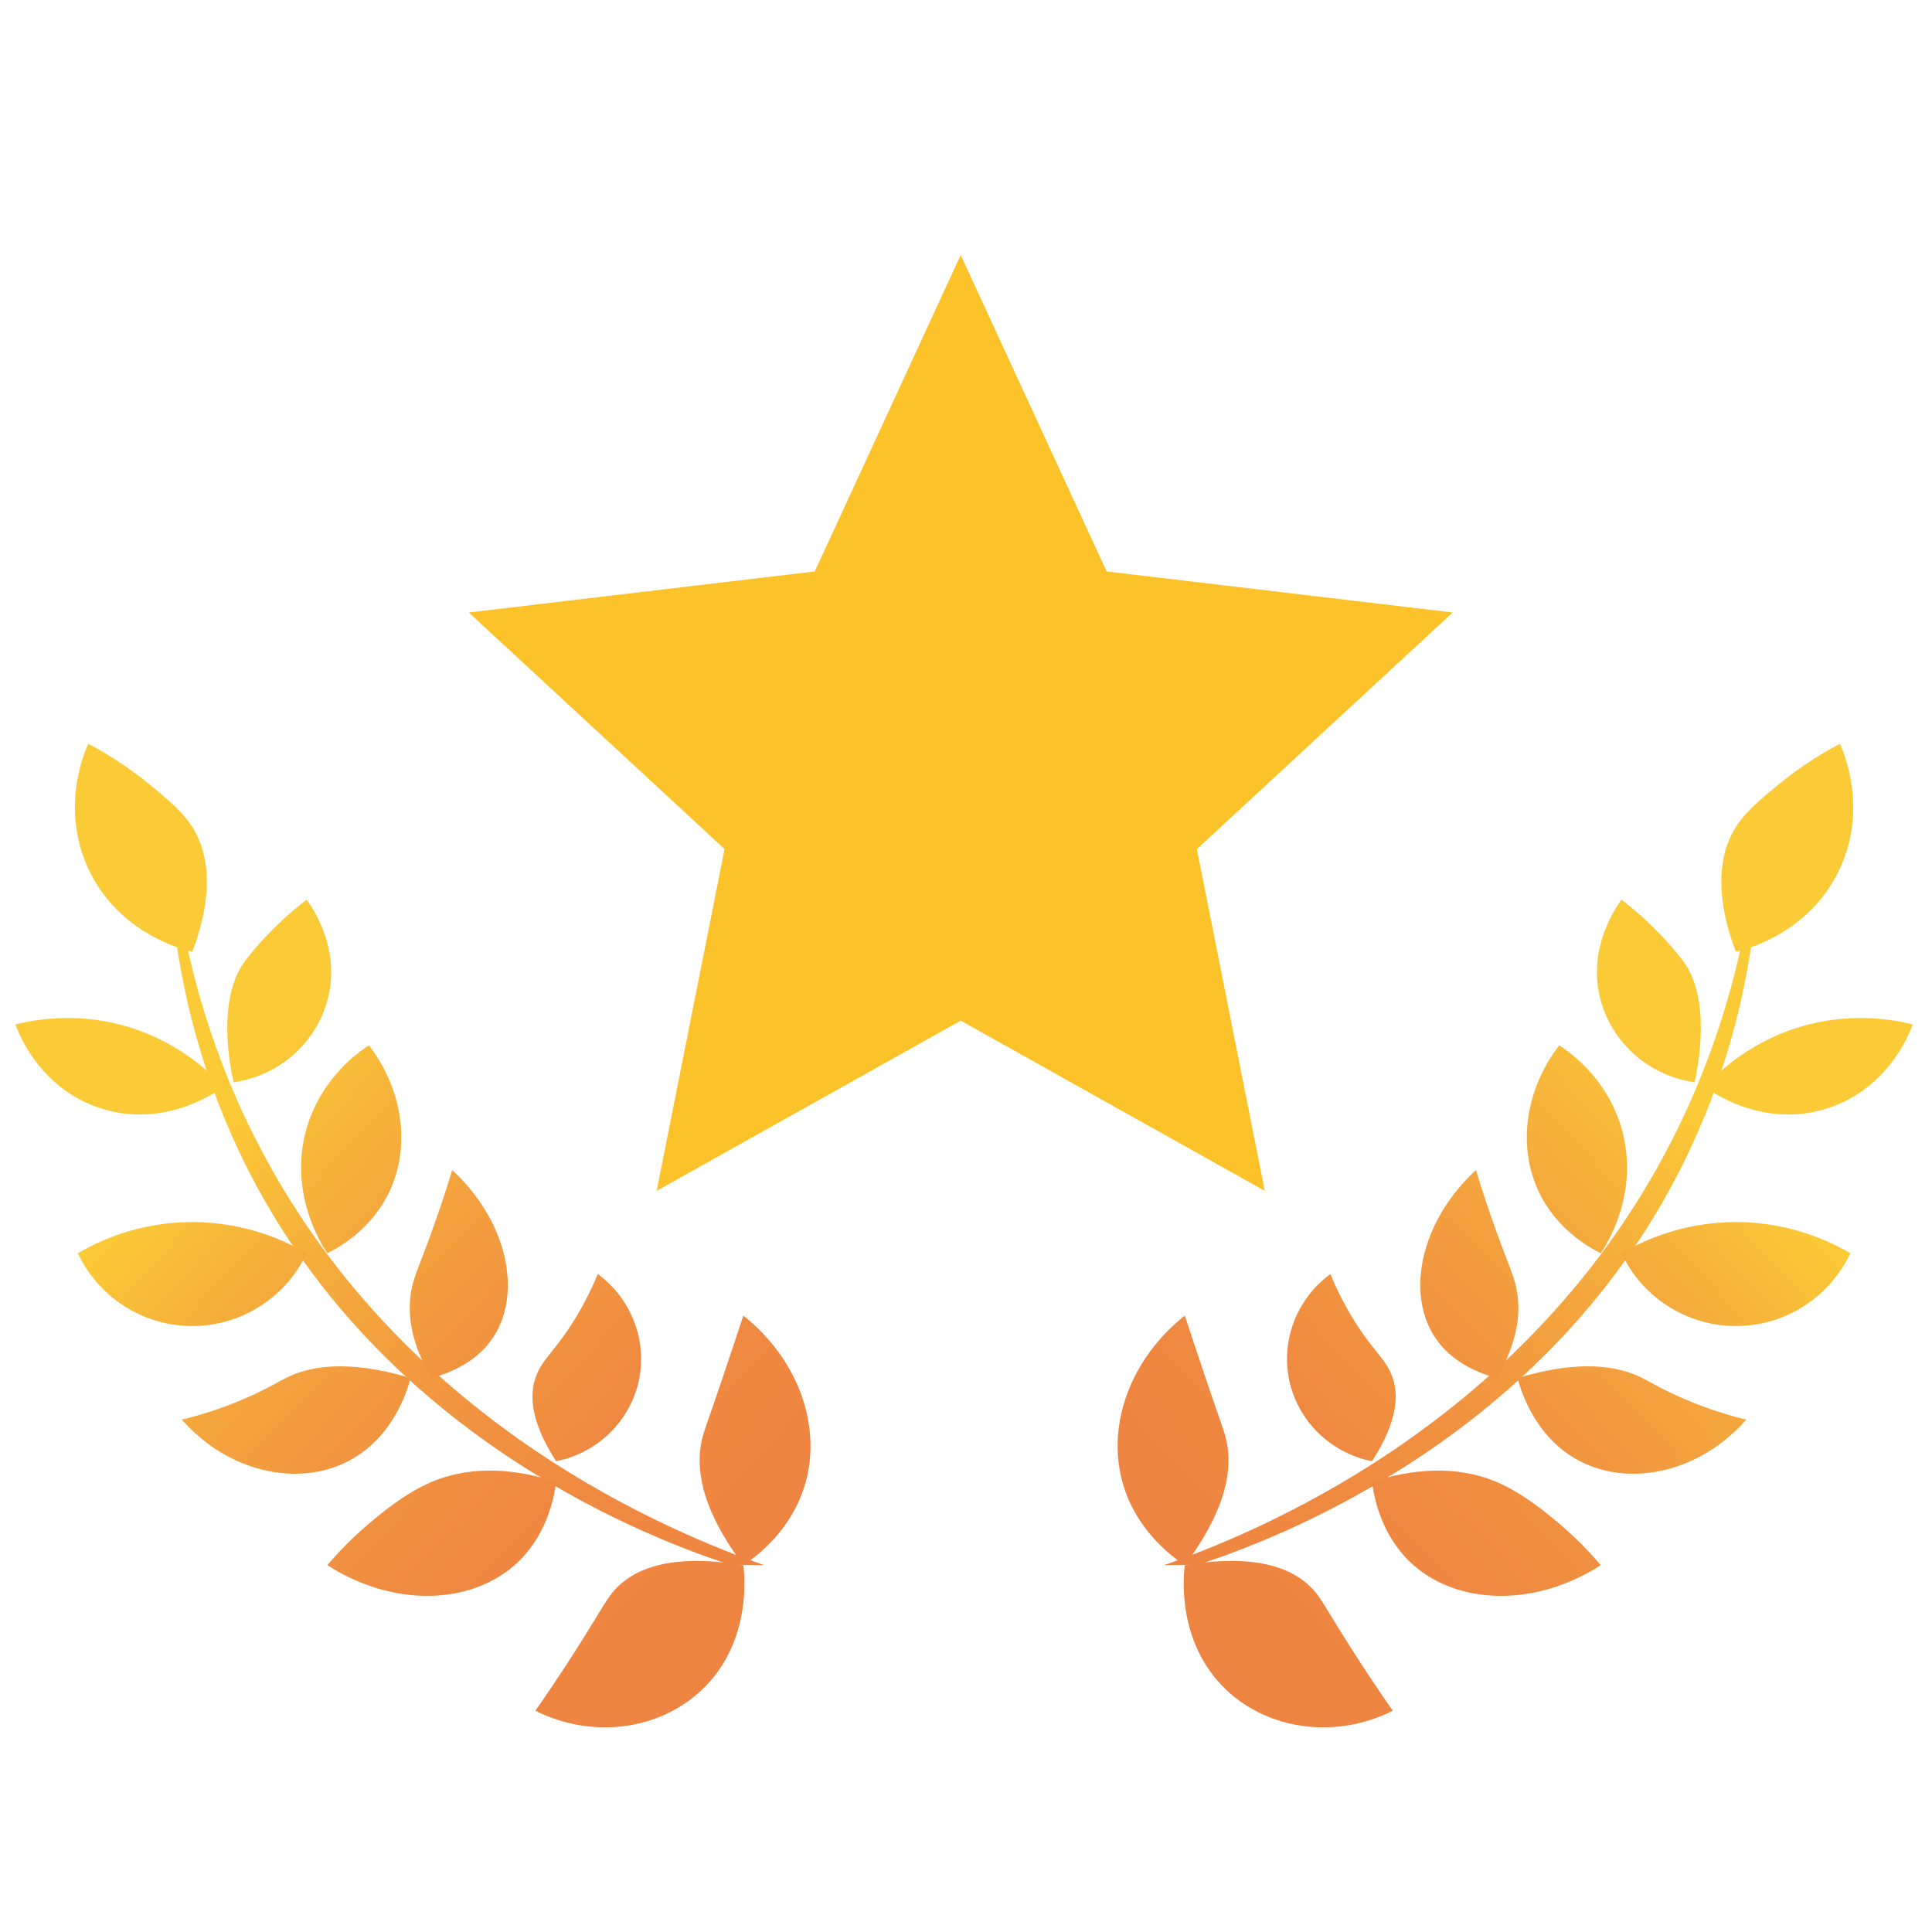 <?xml version="1.0" encoding="UTF-8"?>
<svg enable-background="new 0 0 500 500" version="1.1" viewBox="0 0 500 500" xml:space="preserve" xmlns="http://www.w3.org/2000/svg">
<polygon points="248.63 264.14 169.94 308.19 187.52 219.74 121.31 158.51 210.86 147.89 248.63 66 286.4 147.89 375.96 158.51 309.75 219.74 327.32 308.19" fill="#FBC329"/>
<linearGradient id="s" x1="435.94" x2="295.87" y1="283.79" y2="414.86" gradientUnits="userSpaceOnUse">
	<stop stop-color="#FBCA37" offset="2.1651e-7"/>
	<stop stop-color="#F9C138" offset=".067"/>
	<stop stop-color="#F4A63D" offset=".289"/>
	<stop stop-color="#F19340" offset=".517"/>
	<stop stop-color="#EF8841" offset=".751"/>
	<stop stop-color="#EE8442" offset="1"/>
</linearGradient>
<path d="m310.16 404.93c-2.97 0.04-5.94 0.09-8.91 0.13 23.49-8.24 91.6-35.67 129.45-106.15 11.79-21.96 17.96-43.1 21.25-60.69 0.89-1.71 1.79-3.43 2.68-5.14-2.2 24.2-8.63 47.16-19.11 68.23-33.59 67.54-98.86 94.97-125.36 103.62z" fill="url(#s)"/>
<linearGradient id="h" x1="417.97" x2="281.93" y1="262.56" y2="389.86" gradientUnits="userSpaceOnUse">
	<stop stop-color="#FBCA37" offset="2.1651e-7"/>
	<stop stop-color="#F9C138" offset=".067"/>
	<stop stop-color="#F4A63D" offset=".289"/>
	<stop stop-color="#F19340" offset=".517"/>
	<stop stop-color="#EF8841" offset=".751"/>
	<stop stop-color="#EE8442" offset="1"/>
</linearGradient>
<path d="m449.25 246.3c-2.04-5.23-7.35-20.78 0-32.29 2.52-3.96 6.32-7.1 10.76-10.76 6.22-5.14 12-8.58 16.15-10.76 0.96 2.11 7.26 16.57 0 32.29-7.86 17.01-24.95 21.09-26.91 21.52z" fill="url(#h)"/>
<linearGradient id="c" x1="450.86" x2="315.51" y1="291.94" y2="418.58" gradientUnits="userSpaceOnUse">
	<stop stop-color="#FBCA37" offset="2.1651e-7"/>
	<stop stop-color="#F9C138" offset=".067"/>
	<stop stop-color="#F4A63D" offset=".289"/>
	<stop stop-color="#F19340" offset=".517"/>
	<stop stop-color="#EF8841" offset=".751"/>
	<stop stop-color="#EE8442" offset="1"/>
</linearGradient>
<path d="m441.18 281.28c3.42-3.72 12.34-12.44 26.91-16.15 11.99-3.05 22-1.24 26.91 0-0.62 1.77-5.92 16.21-21.53 21.53-17.09 5.83-31.16-4.52-32.29-5.38z" fill="url(#c)"/>
<linearGradient id="b" x1="399.45" x2="257.43" y1="257.31" y2="390.2" gradientTransform="matrix(.995 -.104 .104 .995 -2.86 51.256)" gradientUnits="userSpaceOnUse">
	<stop stop-color="#FBCA37" offset="2.1651e-7"/>
	<stop stop-color="#F9C138" offset=".067"/>
	<stop stop-color="#F4A63D" offset=".289"/>
	<stop stop-color="#F19340" offset=".517"/>
	<stop stop-color="#EF8841" offset=".751"/>
	<stop stop-color="#EE8442" offset="1"/>
</linearGradient>
<path d="m419.65 232.84c1.91 1.46 4.56 3.61 7.5 6.45 4.15 4.01 7.41 7.96 8.65 9.7 7.11 10.05 3.63 27.15 2.75 31.11-10.88-1.56-20.02-8.95-23.65-19.17-5.32-14.92 4.15-27.33 4.75-28.09z" fill="url(#b)"/>
<linearGradient id="a" x1="464.38" x2="344.11" y1="311.78" y2="424.32" gradientUnits="userSpaceOnUse">
	<stop stop-color="#FBCA37" offset="2.1651e-7"/>
	<stop stop-color="#F9C138" offset=".067"/>
	<stop stop-color="#F4A63D" offset=".289"/>
	<stop stop-color="#F19340" offset=".517"/>
	<stop stop-color="#EF8841" offset=".751"/>
	<stop stop-color="#EE8442" offset="1"/>
</linearGradient>
<path d="m419.65 324.34c4.49-2.64 15.07-8.07 29.6-8.07 5.21 0 17.08 0.7 29.6 8.07-5.36 11.47-16.94 18.84-29.6 18.84-12.66-0.01-24.23-7.37-29.6-18.84z" fill="url(#a)"/>
<linearGradient id="x" x1="433.81" x2="297.77" y1="274.1" y2="401.4" gradientUnits="userSpaceOnUse">
	<stop stop-color="#FBCA37" offset="2.1651e-7"/>
	<stop stop-color="#F9C138" offset=".067"/>
	<stop stop-color="#F4A63D" offset=".289"/>
	<stop stop-color="#F19340" offset=".517"/>
	<stop stop-color="#EF8841" offset=".751"/>
	<stop stop-color="#EE8442" offset="1"/>
</linearGradient>
<path d="m403.51 270.52c-8.68 11.35-10.85 25.86-5.38 37.67 4.56 9.84 12.91 14.54 16.15 16.15 1.31-1.93 10.2-15.52 5.38-32.29-3.77-13.09-13.48-19.81-16.15-21.53z" fill="url(#x)"/>
<linearGradient id="w" x1="470.89" x2="341.02" y1="316.73" y2="438.25" gradientUnits="userSpaceOnUse">
	<stop stop-color="#FBCA37" offset="2.1651e-7"/>
	<stop stop-color="#F9C138" offset=".067"/>
	<stop stop-color="#F4A63D" offset=".289"/>
	<stop stop-color="#F19340" offset=".517"/>
	<stop stop-color="#EF8841" offset=".751"/>
	<stop stop-color="#EE8442" offset="1"/>
</linearGradient>
<path d="m392.74 356.63c16.62-4.97 26.37-2.99 32.29 0 2.08 1.05 5.23 3 10.76 5.38 6.57 2.83 12.27 4.45 16.15 5.38-11.86 13.56-29.89 17.57-43.06 10.76-11.91-6.16-15.47-18.92-16.14-21.52z" fill="url(#w)"/>
<linearGradient id="v" x1="437.71" x2="304.61" y1="280.09" y2="404.63" gradientUnits="userSpaceOnUse">
	<stop stop-color="#FBCA37" offset="2.1651e-7"/>
	<stop stop-color="#F9C138" offset=".067"/>
	<stop stop-color="#F4A63D" offset=".289"/>
	<stop stop-color="#F19340" offset=".517"/>
	<stop stop-color="#EF8841" offset=".751"/>
	<stop stop-color="#EE8442" offset="1"/>
</linearGradient>
<path d="m387.36 356.63c-4.01-1.05-11.65-3.75-16.15-10.76-7.25-11.31-3.67-29.71 10.76-43.06 1.15 3.78 2.93 9.39 5.38 16.15 3.46 9.54 4.83 11.94 5.38 16.15 0.66 4.93 0.15 12.12-5.37 21.52z" fill="url(#v)"/>
<linearGradient id="u" x1="459.42" x2="348.02" y1="324.36" y2="428.59" gradientUnits="userSpaceOnUse">
	<stop stop-color="#FBCA37" offset="2.1651e-7"/>
	<stop stop-color="#F9C138" offset=".067"/>
	<stop stop-color="#F4A63D" offset=".289"/>
	<stop stop-color="#F19340" offset=".517"/>
	<stop stop-color="#EF8841" offset=".751"/>
	<stop stop-color="#EE8442" offset="1"/>
</linearGradient>
<path d="m355.07 383.54c0.56 4.25 2.52 14.29 10.76 21.53 11.79 10.36 31.64 10.8 48.44 0-2.42-2.88-5.99-6.74-10.76-10.76-3.28-2.76-9.35-7.87-16.15-10.76-12.6-5.37-25.65-2.23-32.29-0.01z" fill="url(#u)"/>
<linearGradient id="t" x1="406.49" x2="313.75" y1="300.65" y2="387.42" gradientUnits="userSpaceOnUse">
	<stop stop-color="#FBCA37" offset="2.1651e-7"/>
	<stop stop-color="#F9C138" offset=".067"/>
	<stop stop-color="#F4A63D" offset=".289"/>
	<stop stop-color="#F19340" offset=".517"/>
	<stop stop-color="#EF8841" offset=".751"/>
	<stop stop-color="#EE8442" offset="1"/>
</linearGradient>
<path d="m355.07 378.16c-10.94-2.16-19.49-10.73-21.53-21.53-1.92-10.2 2.28-20.7 10.76-26.91 1.04 2.53 2.76 6.36 5.38 10.76 5.47 9.18 9.11 11.18 10.76 16.15 1.41 4.22 1.5 10.95-5.37 21.53z" fill="url(#t)"/>
<linearGradient id="r" x1="417.08" x2="286.36" y1="269.31" y2="391.63" gradientUnits="userSpaceOnUse">
	<stop stop-color="#FBCA37" offset="2.1651e-7"/>
	<stop stop-color="#F9C138" offset=".067"/>
	<stop stop-color="#F4A63D" offset=".289"/>
	<stop stop-color="#F19340" offset=".517"/>
	<stop stop-color="#EF8841" offset=".751"/>
	<stop stop-color="#EE8442" offset="1"/>
</linearGradient>
<path d="m306.63 405.07c-3.33-2.21-12.74-9.11-16.15-21.53-4.12-15.04 2.24-32.05 16.15-43.06 1.24 3.78 3.08 9.37 5.38 16.15 4.24 12.5 4.89 13.91 5.38 16.15 1.5 6.84 0.53 17.18-10.76 32.29z" fill="url(#r)"/>
<linearGradient id="q" x1="445.23" x2="324.98" y1="319.39" y2="431.91" gradientUnits="userSpaceOnUse">
	<stop stop-color="#FBCA37" offset="2.1651e-7"/>
	<stop stop-color="#F9C138" offset=".067"/>
	<stop stop-color="#F4A63D" offset=".289"/>
	<stop stop-color="#F19340" offset=".517"/>
	<stop stop-color="#EF8841" offset=".751"/>
	<stop stop-color="#EE8442" offset="1"/>
</linearGradient>
<path d="m306.63 405.07c-0.25 1.82-2.46 19.79 10.76 32.29 11.08 10.47 28.38 12.73 43.06 5.38-2.55-3.65-6.35-9.21-10.76-16.15-6.98-10.96-7.92-13.46-10.76-16.15-4.74-4.47-13.69-8.49-32.3-5.37z" fill="url(#q)"/>
<linearGradient id="p" x1="834.71" x2="694.64" y1="283.79" y2="414.86" gradientTransform="matrix(-1 0 0 1 897.77 0)" gradientUnits="userSpaceOnUse">
	<stop stop-color="#FBCA37" offset="2.1651e-7"/>
	<stop stop-color="#F9C138" offset=".067"/>
	<stop stop-color="#F4A63D" offset=".289"/>
	<stop stop-color="#F19340" offset=".517"/>
	<stop stop-color="#EF8841" offset=".751"/>
	<stop stop-color="#EE8442" offset="1"/>
</linearGradient>
<path d="m188.84 404.93c2.97 0.04 5.94 0.09 8.91 0.13-23.49-8.24-91.6-35.67-129.45-106.15-11.79-21.96-17.96-43.1-21.25-60.69-0.89-1.71-1.79-3.43-2.68-5.14 2.2 24.2 8.63 47.16 19.11 68.23 33.59 67.54 98.86 94.97 125.36 103.62z" fill="url(#p)"/>
<linearGradient id="o" x1="816.74" x2="680.7" y1="262.56" y2="389.86" gradientTransform="matrix(-1 0 0 1 897.77 0)" gradientUnits="userSpaceOnUse">
	<stop stop-color="#FBCA37" offset="2.1651e-7"/>
	<stop stop-color="#F9C138" offset=".067"/>
	<stop stop-color="#F4A63D" offset=".289"/>
	<stop stop-color="#F19340" offset=".517"/>
	<stop stop-color="#EF8841" offset=".751"/>
	<stop stop-color="#EE8442" offset="1"/>
</linearGradient>
<path d="m49.75 246.3c2.04-5.23 7.35-20.78 0-32.29-2.52-3.96-6.32-7.1-10.76-10.76-6.22-5.14-12-8.58-16.15-10.76-0.96 2.11-7.26 16.57 0 32.29 7.86 17.01 24.95 21.09 26.91 21.52z" fill="url(#o)"/>
<linearGradient id="n" x1="849.63" x2="714.28" y1="291.94" y2="418.58" gradientTransform="matrix(-1 0 0 1 897.77 0)" gradientUnits="userSpaceOnUse">
	<stop stop-color="#FBCA37" offset="2.1651e-7"/>
	<stop stop-color="#F9C138" offset=".067"/>
	<stop stop-color="#F4A63D" offset=".289"/>
	<stop stop-color="#F19340" offset=".517"/>
	<stop stop-color="#EF8841" offset=".751"/>
	<stop stop-color="#EE8442" offset="1"/>
</linearGradient>
<path d="m57.82 281.28c-3.42-3.72-12.34-12.44-26.91-16.15-11.99-3.05-22-1.24-26.91 0 0.62 1.77 5.92 16.21 21.53 21.53 17.09 5.83 31.16-4.52 32.29-5.38z" fill="url(#n)"/>
<linearGradient id="m" x1="796.05" x2="654.03" y1="298.86" y2="431.75" gradientTransform="matrix(-.995 -.104 -.104 .995 900.63 51.256)" gradientUnits="userSpaceOnUse">
	<stop stop-color="#FBCA37" offset="2.1651e-7"/>
	<stop stop-color="#F9C138" offset=".067"/>
	<stop stop-color="#F4A63D" offset=".289"/>
	<stop stop-color="#F19340" offset=".517"/>
	<stop stop-color="#EF8841" offset=".751"/>
	<stop stop-color="#EE8442" offset="1"/>
</linearGradient>
<path d="m79.35 232.84c-1.91 1.46-4.56 3.61-7.5 6.45-4.15 4.01-7.41 7.96-8.65 9.7-7.11 10.05-3.63 27.15-2.75 31.11 10.88-1.56 20.02-8.95 23.65-19.17 5.32-14.92-4.15-27.33-4.75-28.09z" fill="url(#m)"/>
<linearGradient id="l" x1="863.15" x2="742.88" y1="311.78" y2="424.32" gradientTransform="matrix(-1 0 0 1 897.77 0)" gradientUnits="userSpaceOnUse">
	<stop stop-color="#FBCA37" offset="2.1651e-7"/>
	<stop stop-color="#F9C138" offset=".067"/>
	<stop stop-color="#F4A63D" offset=".289"/>
	<stop stop-color="#F19340" offset=".517"/>
	<stop stop-color="#EF8841" offset=".751"/>
	<stop stop-color="#EE8442" offset="1"/>
</linearGradient>
<path d="m79.35 324.34c-4.49-2.64-15.07-8.07-29.6-8.07-5.21 0-17.08 0.7-29.6 8.07 5.36 11.47 16.94 18.84 29.6 18.84s24.23-7.37 29.6-18.84z" fill="url(#l)"/>
<linearGradient id="k" x1="832.58" x2="696.54" y1="274.1" y2="401.4" gradientTransform="matrix(-1 0 0 1 897.77 0)" gradientUnits="userSpaceOnUse">
	<stop stop-color="#FBCA37" offset="2.1651e-7"/>
	<stop stop-color="#F9C138" offset=".067"/>
	<stop stop-color="#F4A63D" offset=".289"/>
	<stop stop-color="#F19340" offset=".517"/>
	<stop stop-color="#EF8841" offset=".751"/>
	<stop stop-color="#EE8442" offset="1"/>
</linearGradient>
<path d="m95.49 270.52c8.68 11.35 10.85 25.86 5.38 37.67-4.56 9.84-12.91 14.54-16.15 16.15-1.31-1.93-10.2-15.52-5.38-32.29 3.77-13.09 13.48-19.81 16.15-21.53z" fill="url(#k)"/>
<linearGradient id="j" x1="869.66" x2="739.79" y1="316.73" y2="438.25" gradientTransform="matrix(-1 0 0 1 897.77 0)" gradientUnits="userSpaceOnUse">
	<stop stop-color="#FBCA37" offset="2.1651e-7"/>
	<stop stop-color="#F9C138" offset=".067"/>
	<stop stop-color="#F4A63D" offset=".289"/>
	<stop stop-color="#F19340" offset=".517"/>
	<stop stop-color="#EF8841" offset=".751"/>
	<stop stop-color="#EE8442" offset="1"/>
</linearGradient>
<path d="m106.26 356.63c-16.62-4.97-26.37-2.99-32.29 0-2.08 1.05-5.23 3-10.76 5.38-6.57 2.83-12.27 4.45-16.15 5.38 11.86 13.56 29.89 17.57 43.06 10.76 11.91-6.16 15.47-18.92 16.14-21.52z" fill="url(#j)"/>
<linearGradient id="i" x1="836.48" x2="703.38" y1="280.09" y2="404.63" gradientTransform="matrix(-1 0 0 1 897.77 0)" gradientUnits="userSpaceOnUse">
	<stop stop-color="#FBCA37" offset="2.1651e-7"/>
	<stop stop-color="#F9C138" offset=".067"/>
	<stop stop-color="#F4A63D" offset=".289"/>
	<stop stop-color="#F19340" offset=".517"/>
	<stop stop-color="#EF8841" offset=".751"/>
	<stop stop-color="#EE8442" offset="1"/>
</linearGradient>
<path d="m111.64 356.63c4.01-1.05 11.65-3.75 16.15-10.76 7.25-11.31 3.67-29.71-10.76-43.06-1.15 3.78-2.93 9.39-5.38 16.15-3.46 9.54-4.83 11.94-5.38 16.15-0.66 4.93-0.15 12.12 5.37 21.52z" fill="url(#i)"/>
<linearGradient id="g" x1="858.19" x2="746.79" y1="324.36" y2="428.59" gradientTransform="matrix(-1 0 0 1 897.77 0)" gradientUnits="userSpaceOnUse">
	<stop stop-color="#FBCA37" offset="2.1651e-7"/>
	<stop stop-color="#F9C138" offset=".067"/>
	<stop stop-color="#F4A63D" offset=".289"/>
	<stop stop-color="#F19340" offset=".517"/>
	<stop stop-color="#EF8841" offset=".751"/>
	<stop stop-color="#EE8442" offset="1"/>
</linearGradient>
<path d="m143.93 383.54c-0.56 4.25-2.52 14.29-10.76 21.53-11.79 10.36-31.64 10.8-48.44 0 2.42-2.88 5.99-6.74 10.76-10.76 3.28-2.76 9.35-7.87 16.15-10.76 12.6-5.37 25.65-2.23 32.29-0.01z" fill="url(#g)"/>
<linearGradient id="f" x1="805.26" x2="712.52" y1="300.65" y2="387.42" gradientTransform="matrix(-1 0 0 1 897.77 0)" gradientUnits="userSpaceOnUse">
	<stop stop-color="#FBCA37" offset="2.1651e-7"/>
	<stop stop-color="#F9C138" offset=".067"/>
	<stop stop-color="#F4A63D" offset=".289"/>
	<stop stop-color="#F19340" offset=".517"/>
	<stop stop-color="#EF8841" offset=".751"/>
	<stop stop-color="#EE8442" offset="1"/>
</linearGradient>
<path d="m143.93 378.16c10.94-2.16 19.49-10.73 21.53-21.53 1.92-10.2-2.28-20.7-10.76-26.91-1.04 2.53-2.76 6.36-5.38 10.76-5.47 9.18-9.11 11.18-10.76 16.15-1.41 4.22-1.5 10.95 5.37 21.53z" fill="url(#f)"/>
<linearGradient id="e" x1="815.85" x2="685.13" y1="269.31" y2="391.63" gradientTransform="matrix(-1 0 0 1 897.77 0)" gradientUnits="userSpaceOnUse">
	<stop stop-color="#FBCA37" offset="2.1651e-7"/>
	<stop stop-color="#F9C138" offset=".067"/>
	<stop stop-color="#F4A63D" offset=".289"/>
	<stop stop-color="#F19340" offset=".517"/>
	<stop stop-color="#EF8841" offset=".751"/>
	<stop stop-color="#EE8442" offset="1"/>
</linearGradient>
<path d="m192.37 405.07c3.33-2.21 12.74-9.11 16.15-21.53 4.12-15.04-2.24-32.05-16.15-43.06-1.24 3.78-3.08 9.37-5.38 16.15-4.24 12.5-4.89 13.91-5.38 16.15-1.5 6.84-0.54 17.18 10.76 32.29z" fill="url(#e)"/>
<linearGradient id="d" x1="844" x2="723.75" y1="319.39" y2="431.91" gradientTransform="matrix(-1 0 0 1 897.77 0)" gradientUnits="userSpaceOnUse">
	<stop stop-color="#FBCA37" offset="2.1651e-7"/>
	<stop stop-color="#F9C138" offset=".067"/>
	<stop stop-color="#F4A63D" offset=".289"/>
	<stop stop-color="#F19340" offset=".517"/>
	<stop stop-color="#EF8841" offset=".751"/>
	<stop stop-color="#EE8442" offset="1"/>
</linearGradient>
<path d="m192.37 405.07c0.25 1.82 2.46 19.79-10.76 32.29-11.08 10.47-28.38 12.73-43.06 5.38 2.55-3.65 6.35-9.21 10.76-16.15 6.98-10.96 7.92-13.46 10.76-16.15 4.74-4.47 13.69-8.49 32.3-5.37z" fill="url(#d)"/>
</svg>
